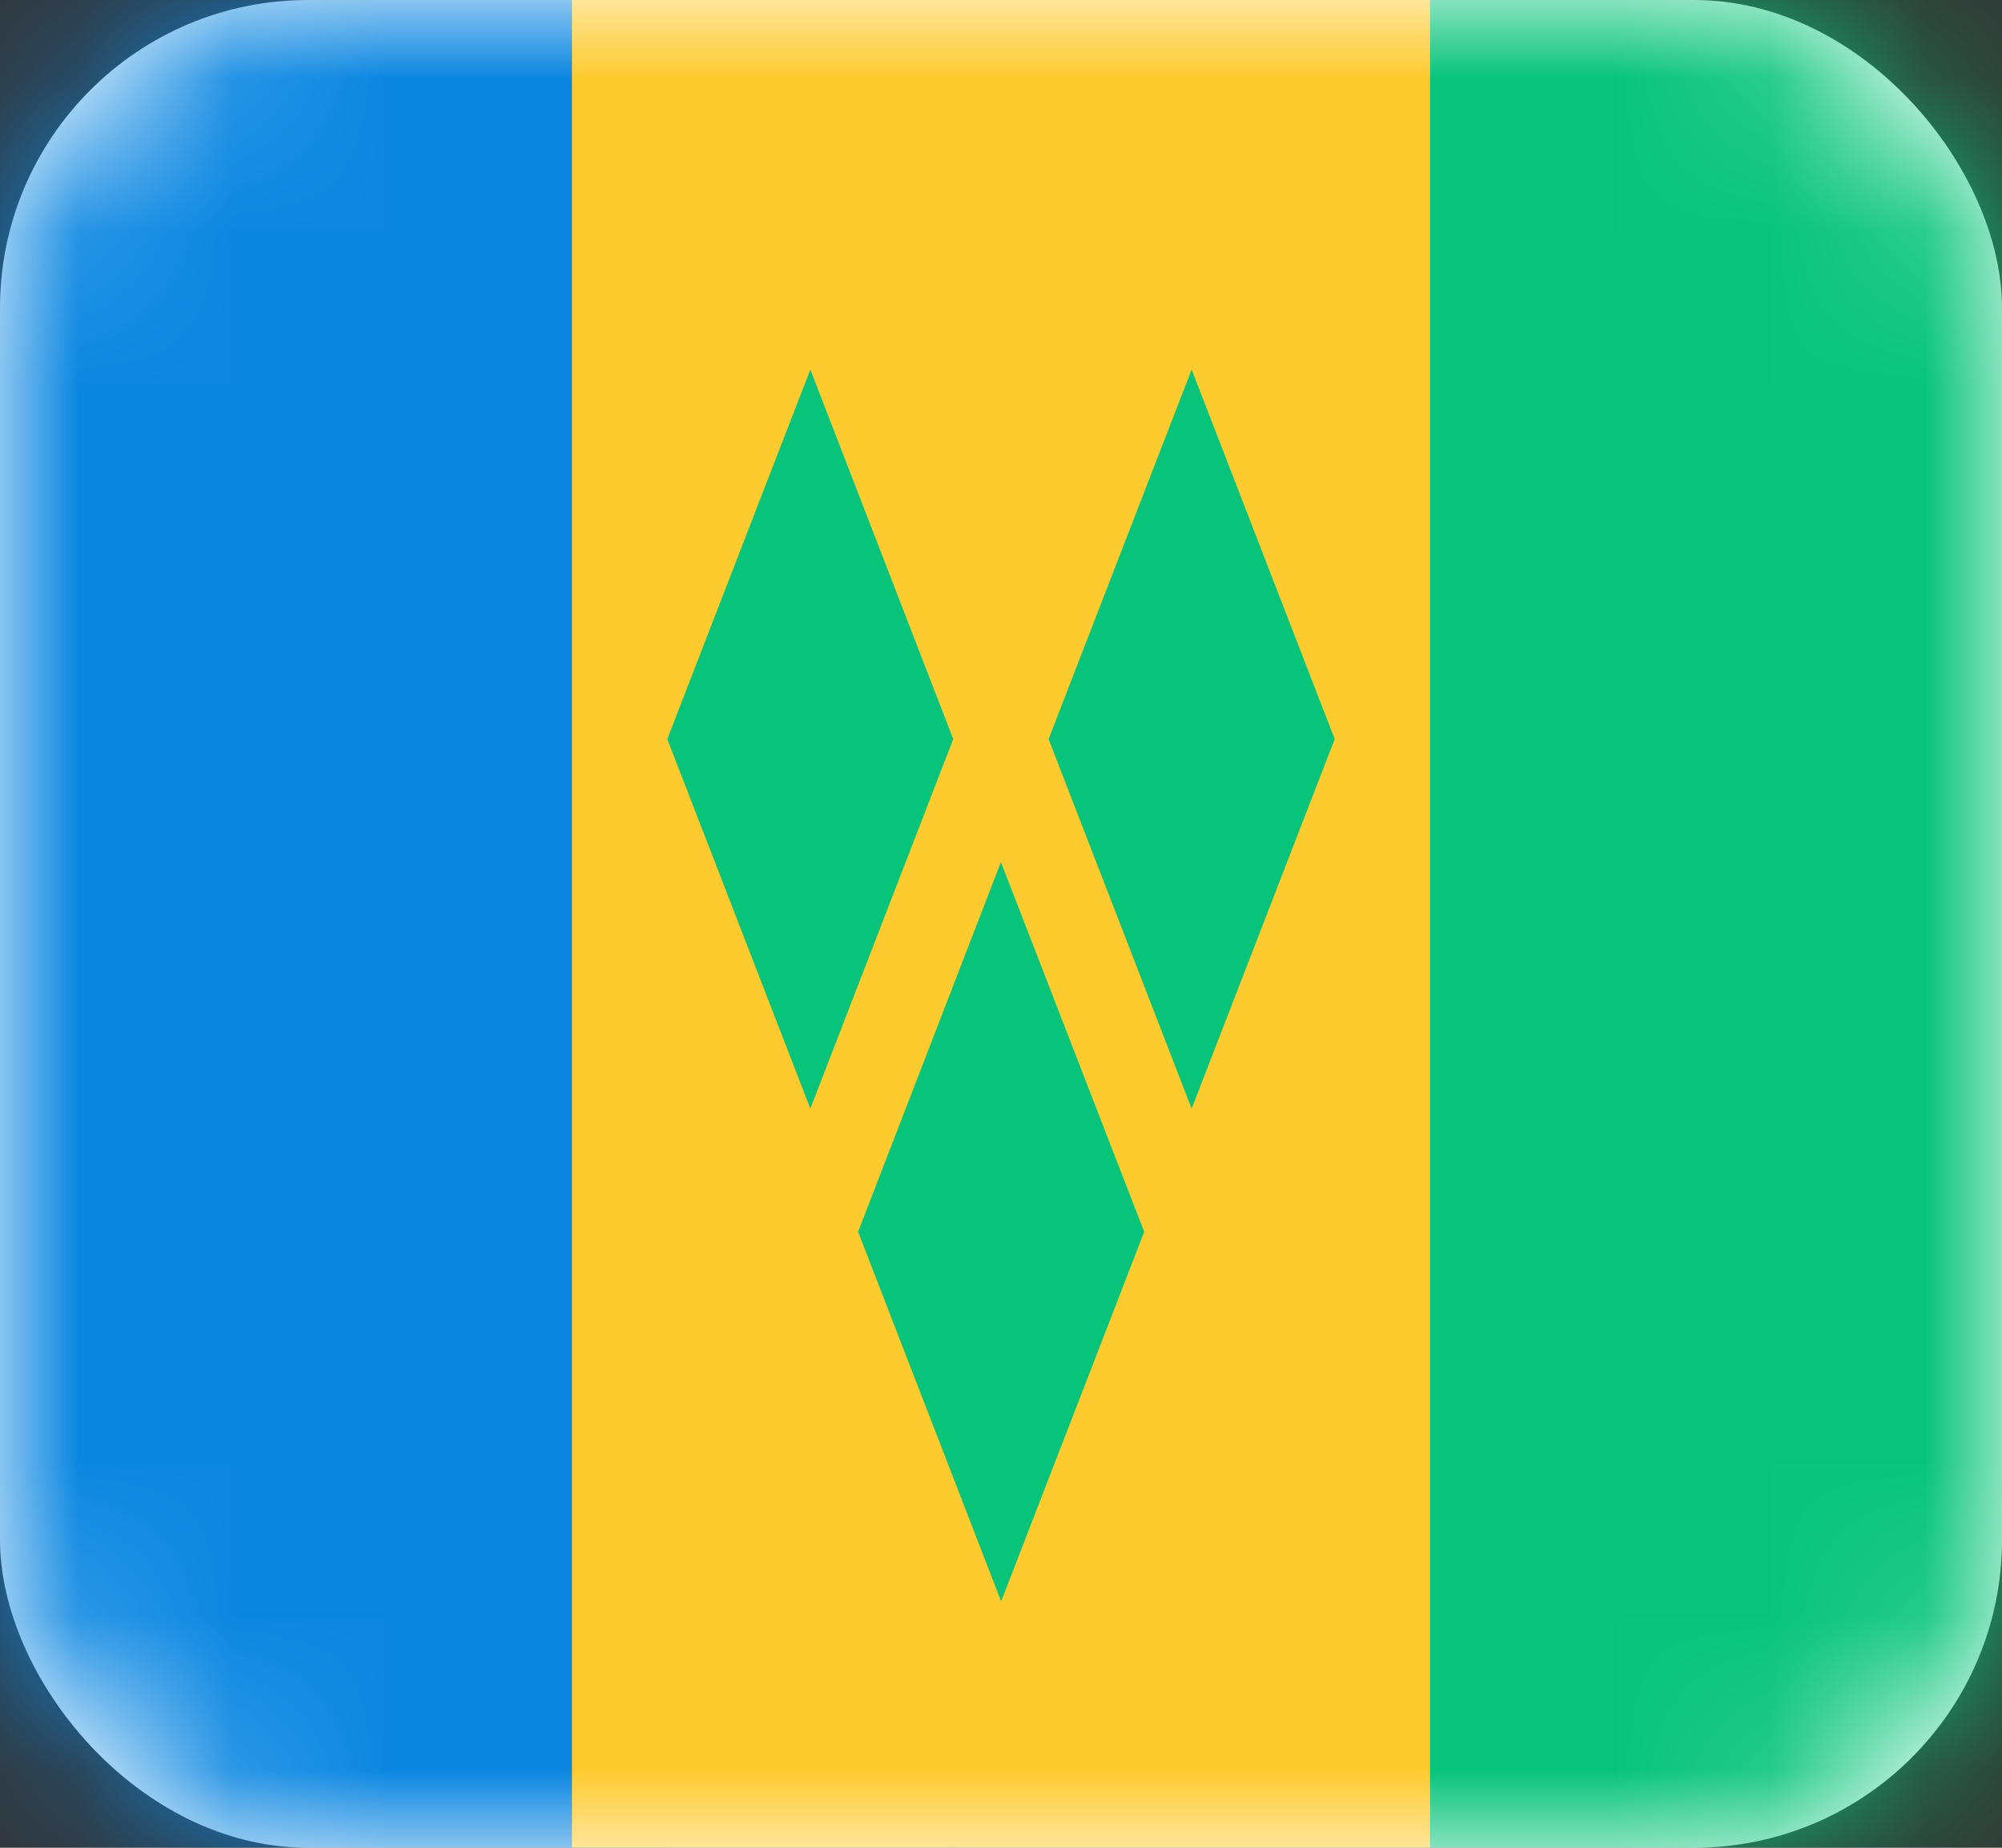 <svg width="13" height="12" fill="none" xmlns="http://www.w3.org/2000/svg"><rect width="100%" height="100%" fill="#333333" stroke="none"/><rect width="13" height="12" rx="2" fill="#fff"/><mask id="a" maskUnits="userSpaceOnUse" x="0" y="0" width="13" height="12"><rect width="13" height="12" rx="2" fill="#fff"/></mask><g mask="url(#a)"><path fill="#08C47A" d="M6.19 0H13v12H6.19z"/><path fill-rule="evenodd" clip-rule="evenodd" d="M0 12h4.333V0H0v12z" fill="#0C87E1"/><path fill-rule="evenodd" clip-rule="evenodd" d="M3.714 12h5.572V0H3.714v12z" fill="#FECB2F"/><path fill-rule="evenodd" clip-rule="evenodd" d="M4.333 4.8l.929-2.4.928 2.4-.928 2.4-.929-2.4zm2.476 0l.929-2.4.929 2.4-.929 2.4-.929-2.4zm-.31.8L5.572 8l.929 2.4L7.43 8 6.5 5.6z" fill="#08C47A"/></g></svg>